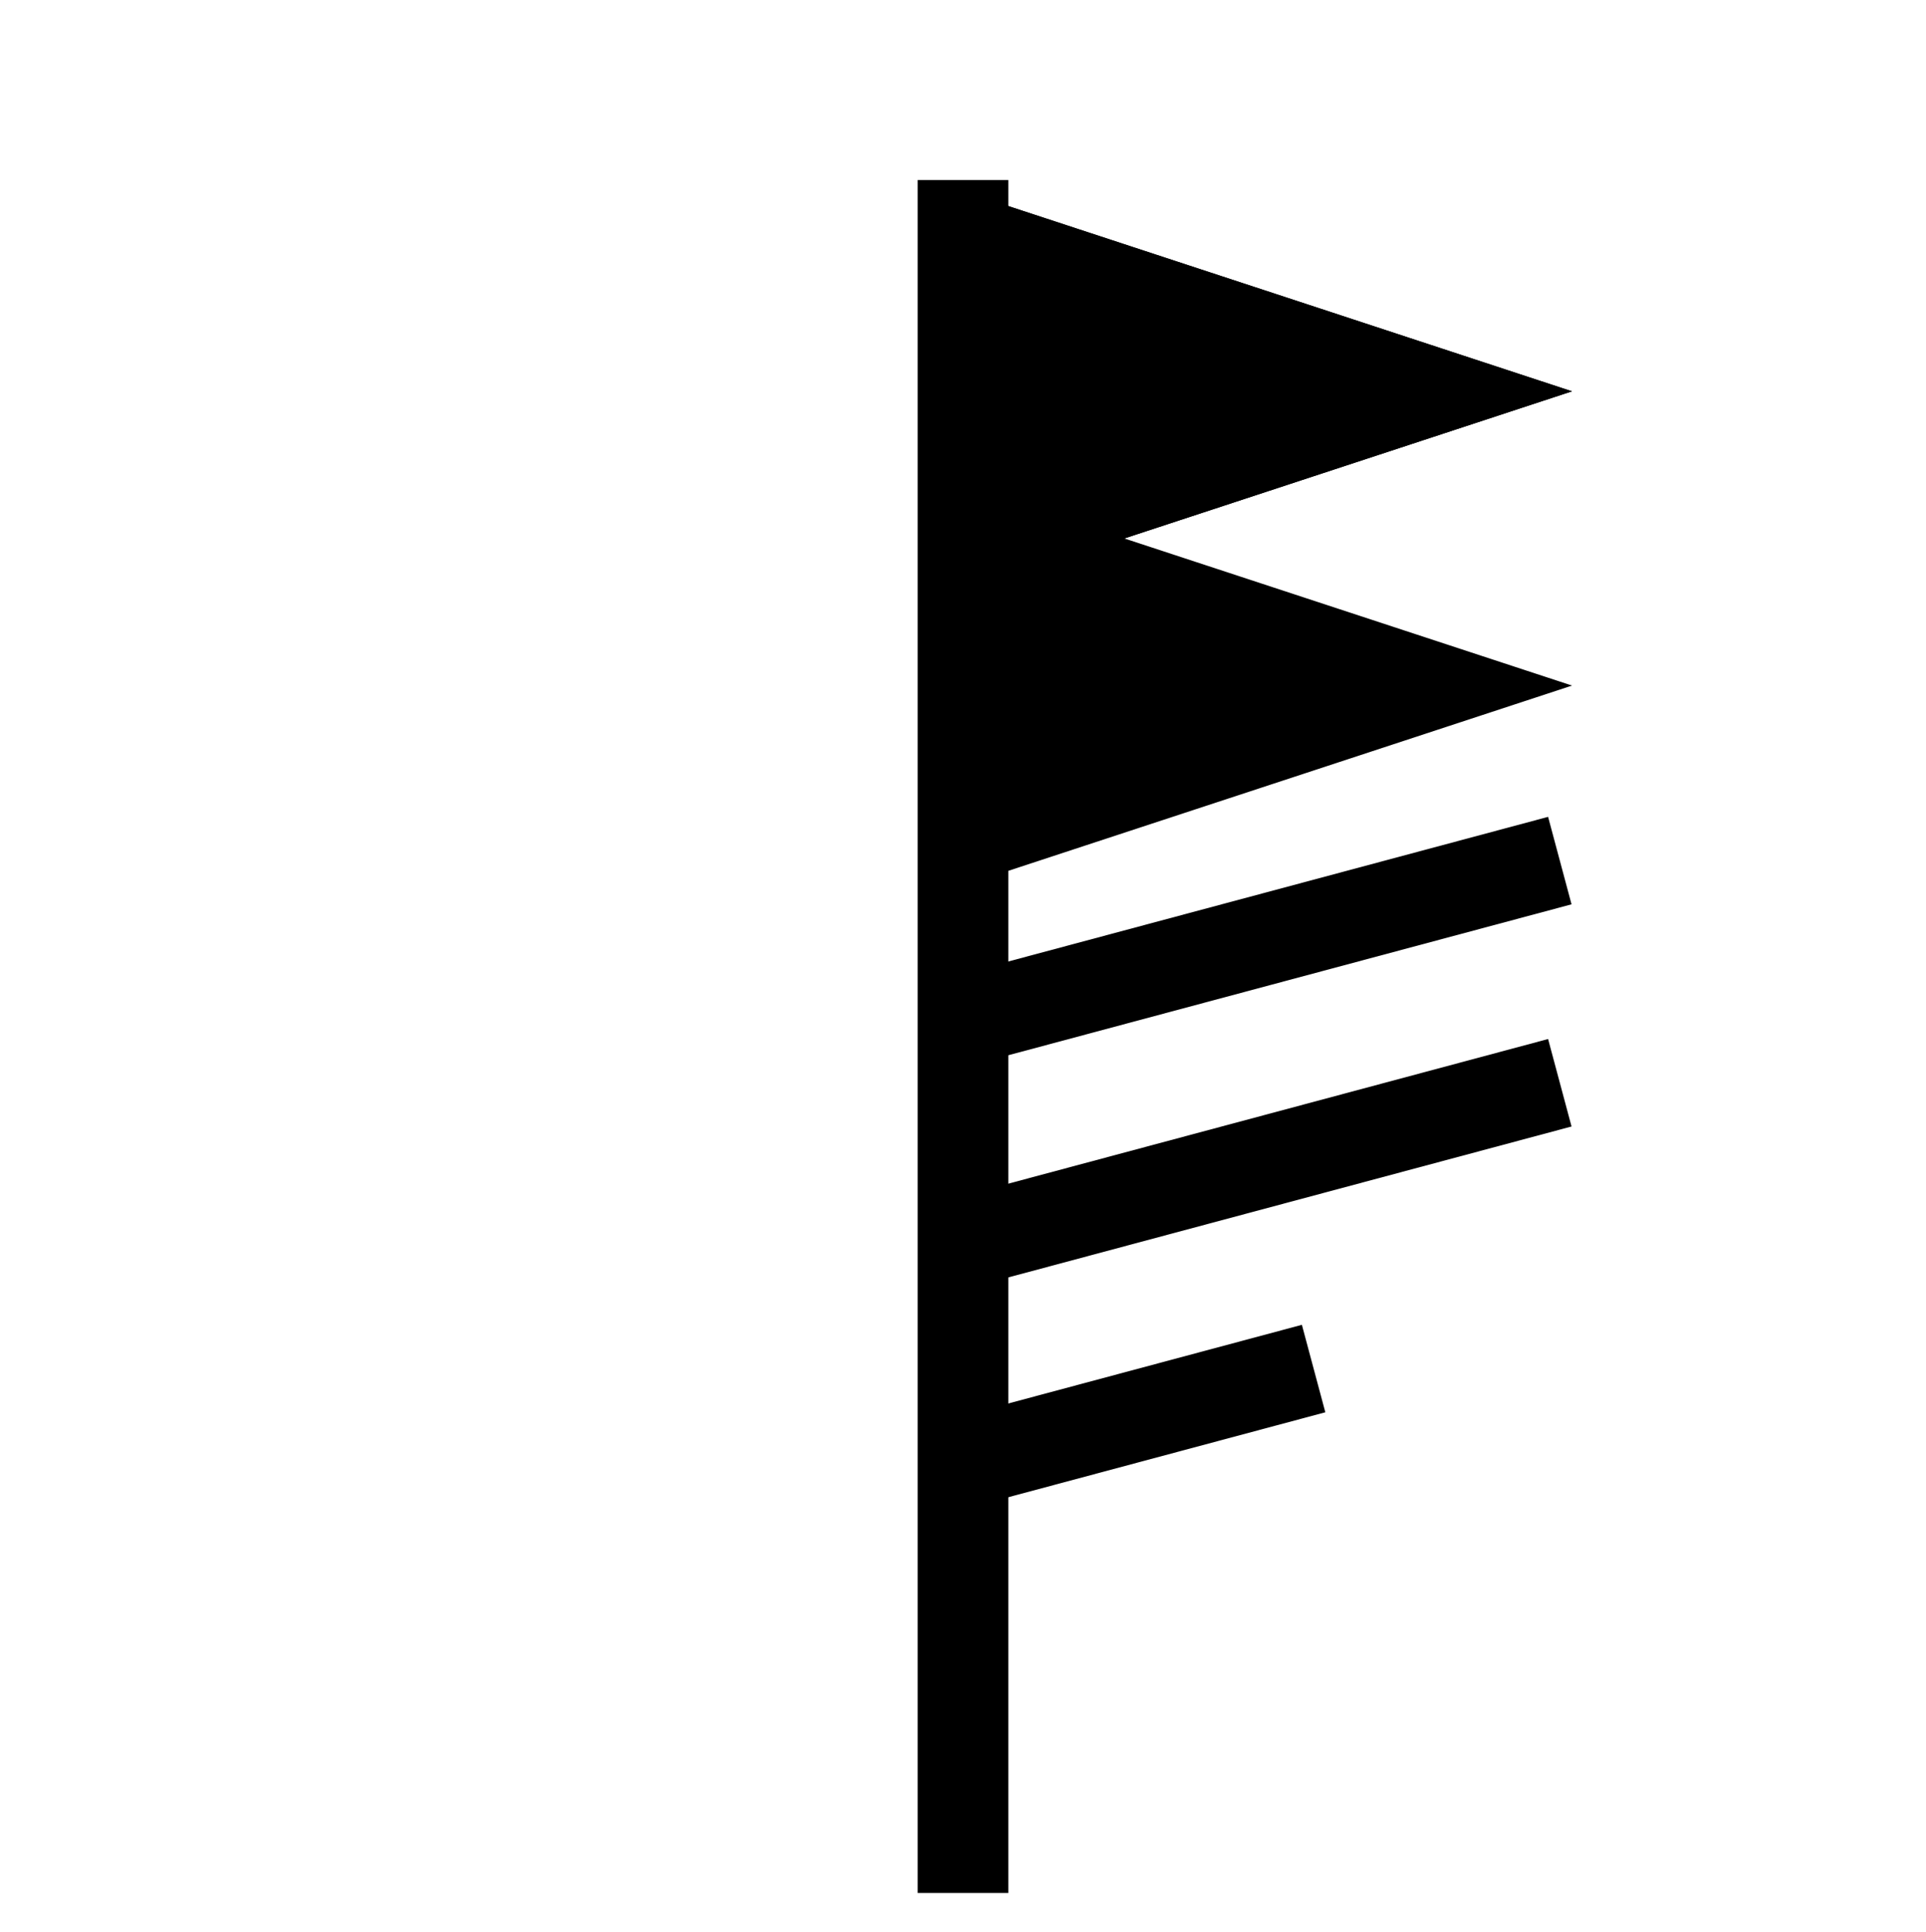 <?xml version="1.0" encoding="UTF-8" standalone="no"?>
<!-- Created with Inkscape (http://www.inkscape.org/) -->

<svg
   width="31.9mm"
   height="32mm"
   viewBox="0 0 31.9 32"
   version="1.1"
   id="svg5"
   xmlns="http://www.w3.org/2000/svg"
   xmlns:svg="http://www.w3.org/2000/svg">
  <defs
     id="defs2" />
  <g
     id="layer1"
     transform="translate(-159.95,-64.25)">
    <g
       id="g1776"
       transform="translate(-0.1)">
      <g
         id="use802"
         transform="translate(160,64.2)"
         style="fill:#ff0000">
        <path
           style="fill:#ff00ff;fill-opacity:0.199;stroke:#000000;stroke-width:1.5;stroke-dasharray:none;paint-order:stroke fill markers"
           d="M 16,31.406 V 3.032"
           id="path79863" />
        <rect
           style="fill:none;fill-opacity:0.199;stroke:none;stroke-width:0.1;paint-order:stroke fill markers"
           id="rect79865"
           width="31.9"
           height="32"
           x="0.05"
           y="0.05" />
      </g>
      <path
         style="fill:#000000;fill-opacity:1;stroke:none;stroke-width:1.219;paint-order:stroke fill markers"
         d="m 175.955,74.062 10.132,-3.33 -10.132,-3.33 z"
         id="use1093" />
      <path
         style="fill:#000000;fill-opacity:1;stroke:none;stroke-width:1.219;paint-order:stroke fill markers"
         d="m 175.955,74.062 10.132,-3.33 -10.132,-3.33 z"
         id="use1177" />
      <path
         style="fill:#000000;fill-opacity:1;stroke:none;stroke-width:1.219;paint-order:stroke fill markers"
         d="m 175.955,78.936 10.132,-3.33 -10.132,-3.33 z"
         id="use1201" />
      <path
         style="fill:none;fill-opacity:0.199;stroke:#000000;stroke-width:1.5;stroke-dasharray:none;paint-order:stroke fill markers"
         d="m 175.6,88.582 6.207,-1.663"
         id="use1219" />
      <path
         style="fill:none;fill-opacity:0.199;stroke:#000000;stroke-width:1.5;stroke-dasharray:none;paint-order:stroke fill markers"
         d="m 175.496,81.289 10.389,-2.784"
         id="use1231" />
      <path
         style="fill:none;fill-opacity:0.199;stroke:#000000;stroke-width:1.5;stroke-dasharray:none;paint-order:stroke fill markers"
         d="m 175.496,84.969 10.389,-2.784"
         id="use1233" />
    </g>
  </g>
</svg>
